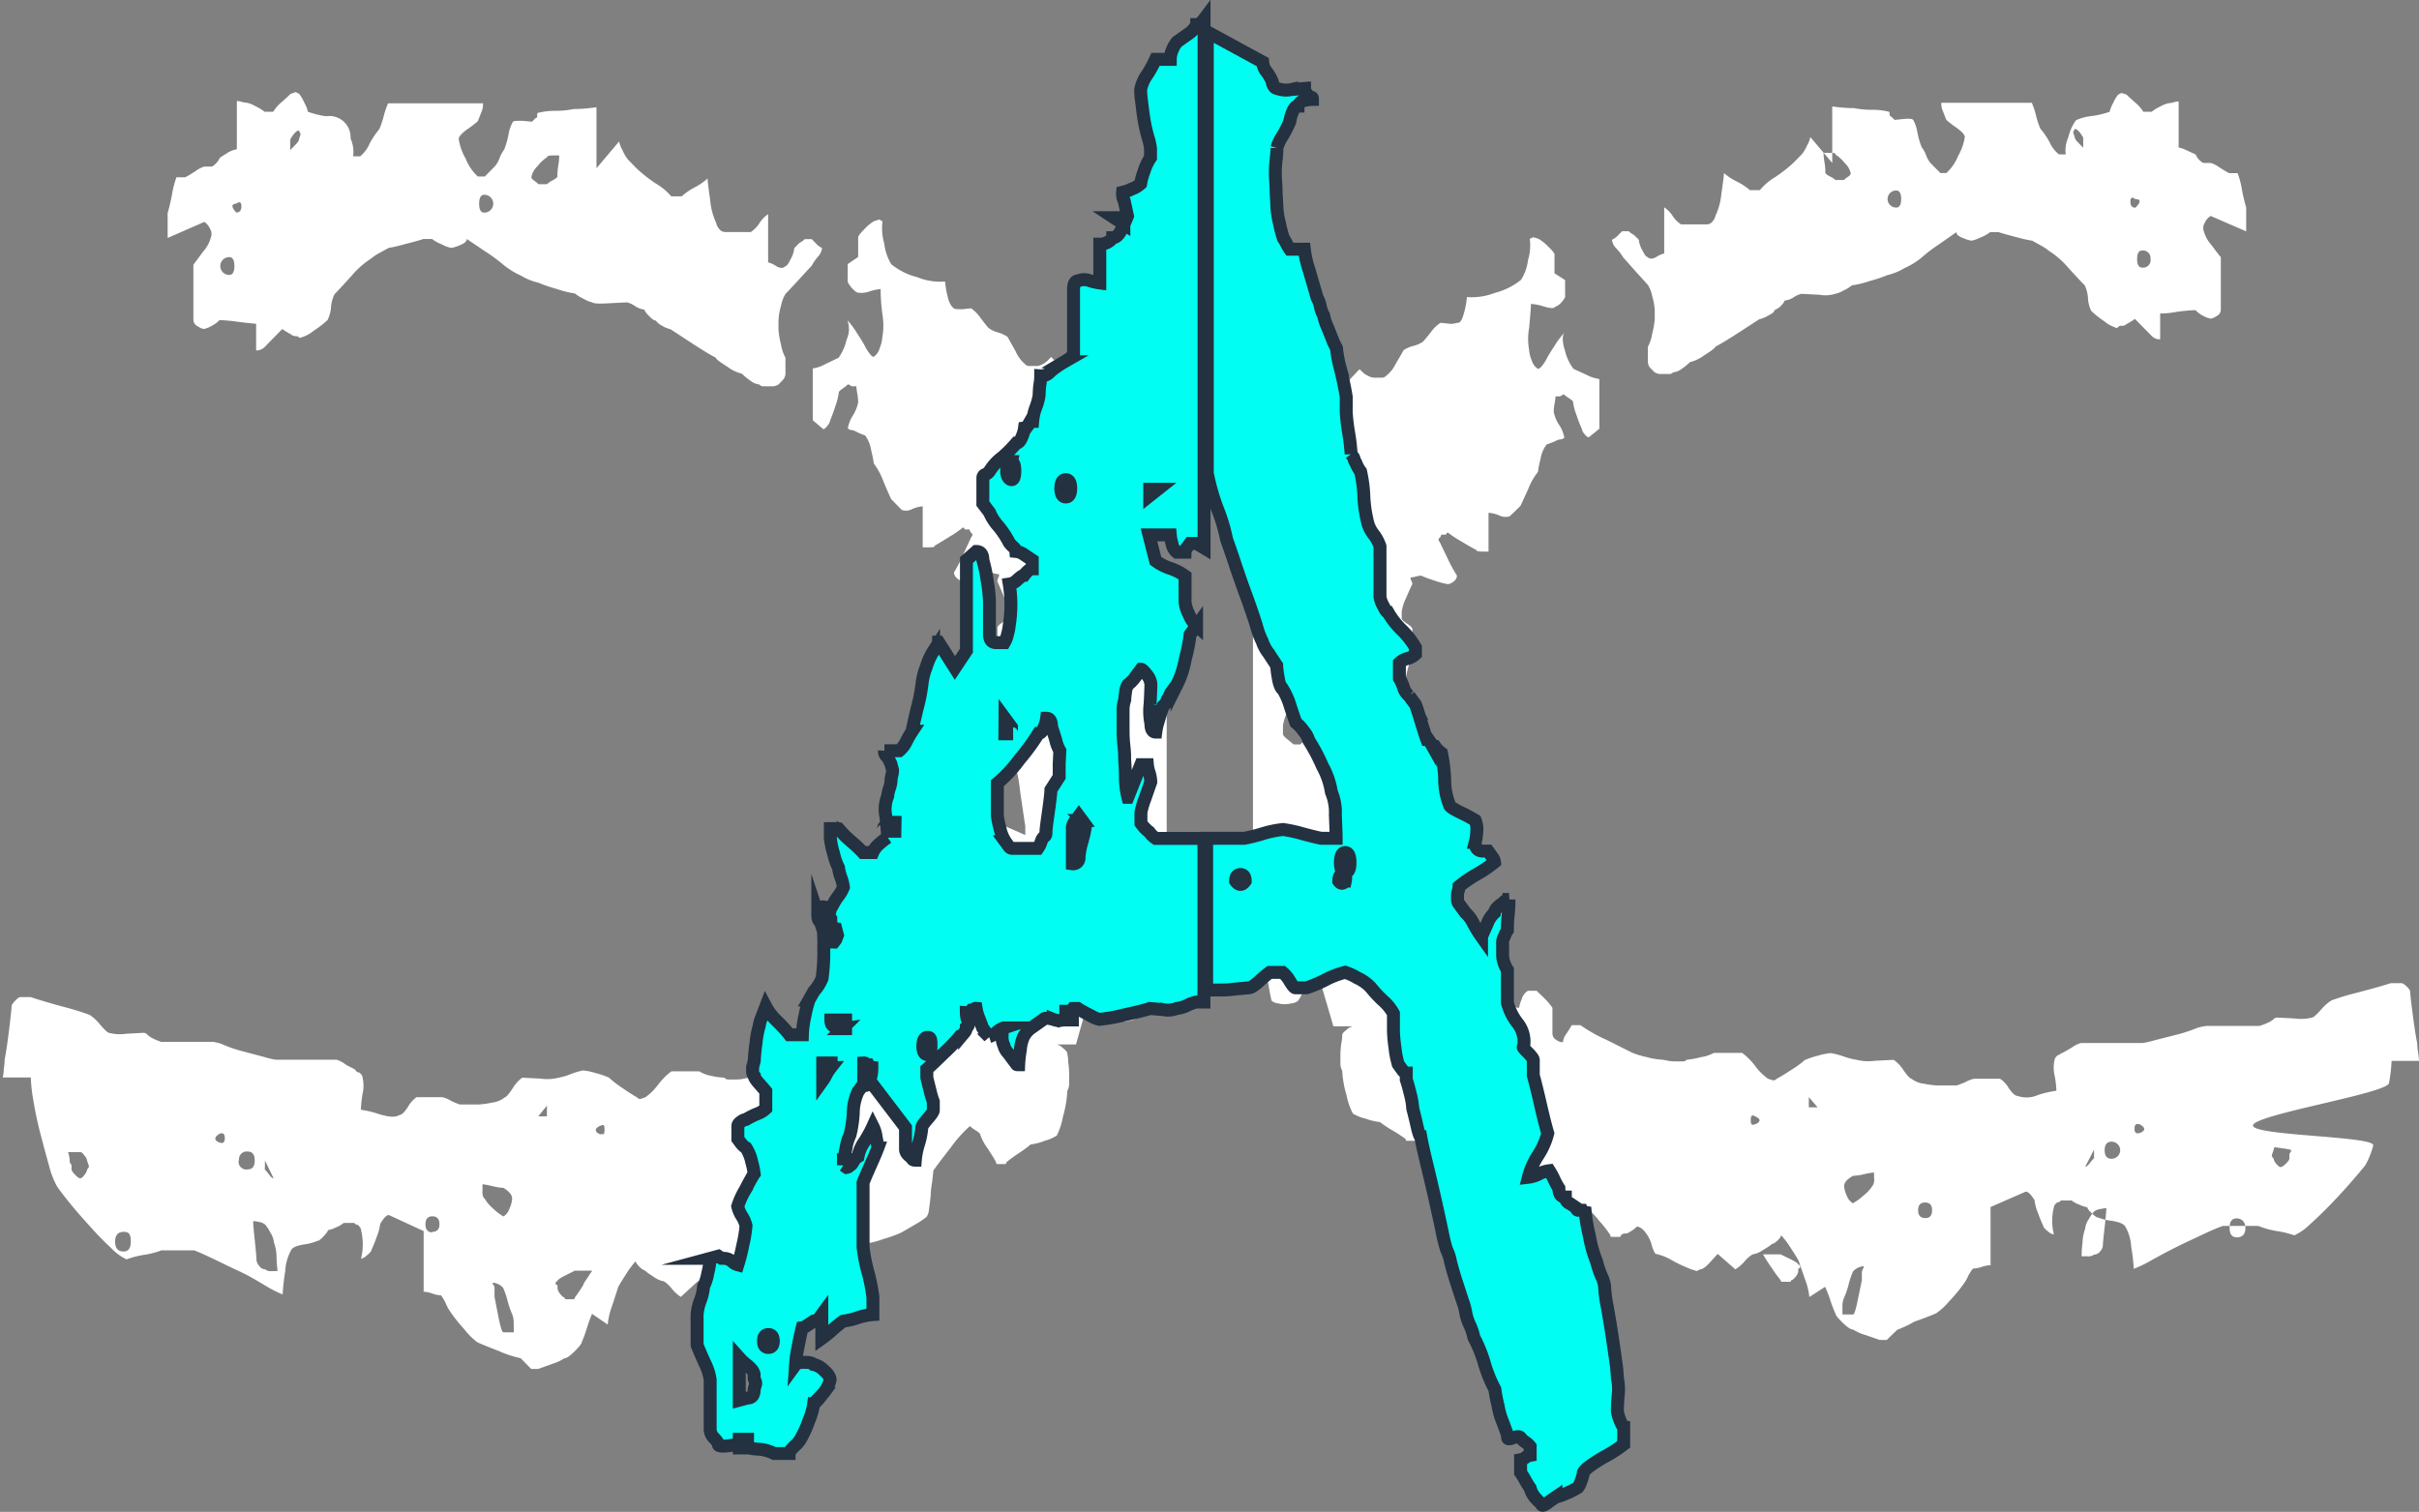 <svg id="Layer_1" data-name="Layer 1" xmlns="http://www.w3.org/2000/svg" viewBox="0 0 187 116.9"><rect x="0" y="0" width="187" height="116.9" fill="#808080" stroke="none"/><title>MyLogo2</title><path d="M342.93,258.19a5.08,5.08,0,0,1-.07-.73q-.14-.66-.34-2.18t-.2-1.79c0-.09-.09-.22-.27-.4s-.32-.26-.41-.26h-.82q-.82.27-2.58.73a19.87,19.87,0,0,0-2,.6,3.43,3.43,0,0,0-.82.73c-.36.4-.59.6-.68.6a3.54,3.54,0,0,1-1.36.07l-1.36-.07a.4.4,0,0,0-.27.13,1.55,1.55,0,0,1-.41.26,5.11,5.11,0,0,1-.68.26h-4.08a3.19,3.19,0,0,0-1,.26,11.68,11.68,0,0,1-1.5.46l-1.57.4a6.1,6.1,0,0,1-.88.2h-4.76a2.15,2.15,0,0,0-.68.33c-.36.22-.64.38-.82.46s-.16.13-.2.13-.11,0-.2.13a.38.38,0,0,0-.14.26,2.55,2.55,0,0,0,0,1.19,7.85,7.85,0,0,1,.14,1.19,8,8,0,0,0-1.43.33,2.11,2.11,0,0,1-1.57.07c-.18,0-.41-.2-.68-.6a2.23,2.23,0,0,0-.68-.73h-2a2.42,2.42,0,0,0-.68.26,5.21,5.21,0,0,1-.68.26h-1.5a7,7,0,0,1-1-.13,2,2,0,0,1-1-.4c-.09,0-.3-.22-.61-.66a2.69,2.69,0,0,0-.75-.79l-1.43.07a3.86,3.86,0,0,1-1.43-.07,5.6,5.6,0,0,1-1-.26,5.9,5.9,0,0,0-1-.26,4.85,4.85,0,0,0-1,.2,6.67,6.67,0,0,0-1,.33,7.9,7.9,0,0,1-1.09.79q-.82.53-1.09.66a.4.4,0,0,1-.27.13l-.41-.13a4.74,4.74,0,0,1-1-1,5,5,0,0,0-1-1h-2.18a2.82,2.82,0,0,1-1,.33,5.85,5.85,0,0,1-1.09.2.4.4,0,0,1-.27.13h-.68a3.13,3.13,0,0,1-.61-.07,3,3,0,0,0-.48-.07,5.84,5.84,0,0,1-1.09-.2,6.3,6.3,0,0,1-1.09-.33l-2-1a11.84,11.84,0,0,1-2-1.13h-.68a6.65,6.65,0,0,1-.41.66,1.26,1.26,0,0,0-.27.66.92.92,0,0,1-.54-.2.56.56,0,0,1-.27-.46v-2a4.52,4.52,0,0,0-.54-.66l-.68-.66h-.68a1.16,1.16,0,0,0-.48.66,2.83,2.83,0,0,0-.2.66.92.92,0,0,1-.54-.2.56.56,0,0,1-.27-.46,2.11,2.11,0,0,1-.34-.66,2.74,2.74,0,0,1-.2-.66,7.6,7.6,0,0,1-.82-1.06q-.55-.79-.68-.79a3.68,3.68,0,0,0-.75-.53,1.91,1.91,0,0,0-.61-.26.59.59,0,0,1-.48-.26.78.78,0,0,1-.2-.4q-.14-.26-.34-.73a2.19,2.19,0,0,0-.34-.6.41.41,0,0,0-.27-.13c-.09,0-.13,0-.13.07s0,.07-.14.07h-.14a1,1,0,0,0-.48.26.72.72,0,0,0-.34.53c0-.09-.09-.22-.27-.4s-.27-.31-.27-.4v-.66a1.59,1.59,0,0,1,.27-.73,1.77,1.77,0,0,0,.27-.6c0-.09-.18-.22-.54-.4a3,3,0,0,1-.68-.4l-.14-.13V245a.12.12,0,0,1,.14-.13,2,2,0,0,1,.27-.79,3,3,0,0,1,.41-.66v-.26a.38.38,0,0,1,.14-.26h-1.5a.58.58,0,0,0-.07-.26.56.56,0,0,1-.07-.26v-.26a.56.56,0,0,1,.34-.46,1.19,1.19,0,0,1,.48-.2.4.4,0,0,0,.27-.13c.09-.09.16-.13.2-.13s.11,0,.2-.13l.54-.26-.54-1.19L263,240.79v-.66q.13-.79.41-2.58a11.56,11.56,0,0,1,.41-2.05,4.19,4.19,0,0,1,.27-1.06,5.48,5.48,0,0,0,.27-.93v-2.78a11.75,11.75,0,0,1,.34-1.65,11.27,11.27,0,0,1,.48-1.65v-2q0-.13-.41-.4t-.41-.4v-.53a3.55,3.55,0,0,1,.34-1.06c.23-.53.38-.88.48-1.06a.59.59,0,0,0-.07-.26.55.55,0,0,1-.07-.26,1.85,1.85,0,0,0,.41-.07,1.94,1.94,0,0,1,.41-.07,9.91,9.91,0,0,0,1.09.4,5.64,5.64,0,0,0,1,.26.85.85,0,0,0,.41-.2.57.57,0,0,0,.27-.46,11.49,11.49,0,0,1-.75-1.39l-.61-1.26a.16.16,0,0,1,0-.26.37.37,0,0,0,.14-.26h.27c.09,0,.14,0,.14-.07s0-.07.14-.07a8.1,8.1,0,0,0,1,.66q.88.53,1.16.66c0,.09.18.13.54.13h.41v-3a2.67,2.67,0,0,1,.82.2,1.09,1.09,0,0,0,.82.07l.82-.79q.13-.26.61-1.32a5.07,5.07,0,0,1,.75-1.32,8.34,8.34,0,0,1,.2-1,2.45,2.45,0,0,1,.48-1.13,5.14,5.14,0,0,0,.68-.26,1.08,1.08,0,0,1,.41-.13.4.4,0,0,0,.27-.13,2.67,2.67,0,0,0-.41-1,2.67,2.67,0,0,1-.41-1,4,4,0,0,1,.07-.66,3.92,3.92,0,0,0,.07-.53h.27a.28.28,0,0,0,.2-.07.28.28,0,0,1,.2-.07,2.05,2.05,0,0,0,.34.26,2.39,2.39,0,0,1,.34.26,4.15,4.15,0,0,0,.27,1.06,9.18,9.18,0,0,0,.41,1.06.79.79,0,0,0,.2.4c.14.18.25.26.34.26l.82-.66v-3.84a3.19,3.19,0,0,1-1-.33l-1-.46A3.64,3.64,0,0,1,277,204q-.34-1.06-.07-1.46a6.44,6.44,0,0,0-.75,1q-.48.73-.61,1a3.33,3.33,0,0,1-.34.53c-.14.18-.25.26-.34.26a1.15,1.15,0,0,1-.48-.66,2.44,2.44,0,0,1-.2-.79,4.79,4.79,0,0,1,0-1.72c.09-1,.14-1.59.14-1.85a4.08,4.08,0,0,1,1,.2c.45.13.72.16.82.07s.22-.09.41-.26a2.06,2.06,0,0,0,.41-.53v-1.32l-.82-.53v-1.46c0-.09-.16-.29-.48-.6a3.45,3.45,0,0,0-.75-.6l-.41-.13-.27.13a3.9,3.9,0,0,1-.14,1.65,3.65,3.65,0,0,1-.54,1.52,5.28,5.28,0,0,1-2,1,5,5,0,0,1-2.18.33,6.38,6.38,0,0,1-.2,1.13c-.14.57-.3.86-.48.86s-.32.11-.68.07l-.68-.07a2.73,2.73,0,0,0-.75.73c-.32.4-.52.64-.61.73a2.33,2.33,0,0,1-.75.33,2.36,2.36,0,0,0-.75.33c-.09.18-.3.53-.61,1.06a2.6,2.6,0,0,1-.75.93.4.4,0,0,1-.27.13h-.68a1,1,0,0,1-.41-.13,1.49,1.49,0,0,1-.41-.26l-.27-.26q-.27.27-1.43,1.52a5.68,5.68,0,0,0-1.29,1.79,3,3,0,0,0-.41.66,2.27,2.27,0,0,0-.27.66l-.41.4a1.56,1.56,0,0,1-.41.26,4.26,4.26,0,0,1-.27,1.06,5.33,5.33,0,0,0-.27.93,9.33,9.33,0,0,1-.75,1.06,9.24,9.24,0,0,0-.75,1.06,2,2,0,0,1-.2.73c-.14.31-.25.46-.34.46a8.34,8.34,0,0,0-.41,1.32c-.18.71-.32,1.19-.41,1.46a5.3,5.3,0,0,1-.14.73,10.29,10.29,0,0,0-.2,1.26,11.08,11.08,0,0,1-.2,1.26l-.08.37V247a5.56,5.56,0,0,1,.28,1.09,12.48,12.48,0,0,0,.34,1.46q.13.53.41,2.32c.18,1.19.32,2,.41,2.32a.93.93,0,0,0,.48.2,2.76,2.76,0,0,0,.48.07,3.13,3.13,0,0,0,.61-.07.94.94,0,0,0,.48-.2,2.69,2.69,0,0,0,.48-1.26,3,3,0,0,0,.07-1.39h.82l1.36,4.63h1.5a1,1,0,0,0-.48.26c-.23.18-.34.31-.34.4s0,.31-.07.66a6.56,6.56,0,0,0-.07.79v.79a1.13,1.13,0,0,0,.14.53,8,8,0,0,0,.34,1.92,5.23,5.23,0,0,0,.48,1.39,3.35,3.35,0,0,0,1,.4,4.46,4.46,0,0,0,1.09.26,9.06,9.06,0,0,0,1,.66,10.12,10.12,0,0,1,1,.66c0,.09,0,.13.14.13h.54a.12.12,0,0,0,.14-.13,12.44,12.44,0,0,1,.68-1.06,3.69,3.69,0,0,0,.54-.93c0-.09.11-.2.34-.33a2.68,2.68,0,0,0,.48-.33,9.65,9.65,0,0,1,1.5,1.59q1.09,1.32,1.36,1.72c0,.09,0,.31.07.66s.09.73.14,1.13.09.75.14,1.06a1.09,1.09,0,0,0,.2.6,6.69,6.69,0,0,0,1,.6c.54.31.91.51,1.09.6a11.94,11.94,0,0,0,1.36.46,6.27,6.27,0,0,0,1.5.33h1.36a2,2,0,0,0,.68-.4,2,2,0,0,1,.68-.4,5,5,0,0,1,1,1,8.51,8.51,0,0,1,.88,1.13c0,.09,0,.13.14.13h.54a.12.12,0,0,0,.14-.13.4.4,0,0,1,.27-.13.56.56,0,0,0,.41-.13,2.1,2.1,0,0,0,.54-.4c.27,0,.54.22.82.66a2.4,2.4,0,0,1,.34.79c.14.44.25.66.34.66a4.27,4.27,0,0,1,1.29.53,11.8,11.8,0,0,0,1.43.66l.41.13.27-.13c.18,0,.43-.18.75-.53s.52-.57.61-.66l1.36,1.19a3.05,3.05,0,0,0,.75-.66c.32-.35.57-.53.75-.53a2.2,2.2,0,0,0,.68-.33,5,5,0,0,0,.68-.46c.09,0,.23-.09.41-.26s.27-.31.27-.4a6.73,6.73,0,0,1,.75,1q.48.73.61,1l.48,1.39a5.19,5.19,0,0,1,.34,1.39l1.22-.79a10.2,10.2,0,0,1,.41,1.06,9.43,9.43,0,0,0,.41,1.06q0,.13.54.66c.36.35.63.53.82.53a3.31,3.31,0,0,0,.88.4l1.16.4h.54l.82-.79A8.72,8.72,0,0,0,304,279c1-.35,1.52-.57,1.7-.66a5.18,5.18,0,0,0,1-.93,11.83,11.83,0,0,0,1-1.19,3.25,3.25,0,0,0,.41-.66,2.92,2.92,0,0,1,.41-.66,2.33,2.33,0,0,0,.68-.13,2.27,2.27,0,0,1,.68-.13v-4.5l2.72-1.19c.18,0,.41.22.68.66a3.49,3.49,0,0,0,.27,1,10.12,10.12,0,0,0,.41,1c0,.09.11.22.34.4a1,1,0,0,0,.48.26,4.19,4.19,0,0,1,0-2.12.38.38,0,0,1,.14-.26c.09-.09.16-.13.2-.13s.11,0,.2-.13h.82a2.17,2.17,0,0,0,.61.33,2.25,2.25,0,0,0,.61.2c0,.09.11.24.34.46s.38.33.48.33a4.5,4.5,0,0,0,1.09.26c.54.09.86.22,1,.4a3.45,3.45,0,0,1,.48,1.59,14.63,14.63,0,0,1,.2,1.72,9.47,9.47,0,0,0,1.36-.66q.95-.53,2-1.06c.72-.35,1.43-.68,2.11-1s1.16-.51,1.43-.6h2.72A6.89,6.89,0,0,0,332,272a7.13,7.13,0,0,1,1.36.33,4.21,4.21,0,0,0,1.22-.86q.82-.73,1.7-1.65t1.57-1.72q.68-.79,1-1.19a6.24,6.24,0,0,0,.61-1.52c.22-.75-9.52-.74-9.29-1.58s10.38-2.46,10.51-3.25a11.62,11.62,0,0,0,.2-1.72H343A5.77,5.77,0,0,0,342.93,258.19Zm-86-24.22-.41.4H256l-.48-.4c-.23-.18-.34-.31-.34-.4v-.66a3.54,3.54,0,0,1,.34-1.06q.34-.79.48-.79l1.22,2.51A1.54,1.54,0,0,1,256.95,234Zm34.68,29.78c-.18.09-.27,0-.27-.33s.09-.42.27-.33.41.2.41.33S291.9,263.67,291.63,263.76Zm3.47,11.12s-.07,0-.07.13v.13a.81.81,0,0,1-.2.4c-.14.18-.25.26-.34.26a.12.12,0,0,1-.14.13h-.54a.12.12,0,0,1-.14-.13,9.14,9.14,0,0,1-.68-.93,12.36,12.36,0,0,1-.68-1.06h1.36l.82.4c.36.18.54.31.54.4a.12.12,0,0,1,.14.13C295.17,274.83,295.14,274.87,295.1,274.87Zm.75-12.44v-.79l.68.79ZM300,274.94s-.07.15-.07.33v.53l-.34,1.65c-.14.66-.25,1-.34,1h-.82v-.6a1.6,1.6,0,0,1,.14-.73,6.26,6.26,0,0,0,.34-1,6,6,0,0,1,.34-1,1.19,1.19,0,0,1,.82-.4A.27.27,0,0,1,300,274.94Zm.88-6.95a.76.76,0,0,1-.14.53,2.94,2.94,0,0,1-.68.73,4.49,4.49,0,0,1-.82.6,1.11,1.11,0,0,1-.48-.6,2,2,0,0,1-.2-.73q0-.4.68-.79a4.75,4.75,0,0,0,.88-.13,5.71,5.71,0,0,1,.75-.13Zm3.94,3c-.36,0-.54-.2-.54-.6s.18-.6.54-.6.54.2.54.6S305.19,271,304.82,271Zm13.06-5.29v.66a4,4,0,0,0-.34.4c-.14.18-.25.26-.34.26Zm.82,6q-.14,1.19-.14,1.46a.79.79,0,0,1-.2.4.6.6,0,0,1-.48.26.69.69,0,0,1-.48.13h-.48c0-.18,0-.53.07-1.06a3.28,3.28,0,0,1,.2-1.06,1.59,1.59,0,0,1,.27-.73,3.24,3.24,0,0,1,.41-.6,1,1,0,0,1,.48-.2,3,3,0,0,1,.48-.07C318.83,270.42,318.79,270.9,318.7,271.7Zm.54-5.29c-.36,0-.54-.22-.54-.66s.18-.66.54-.66a.66.66,0,1,1,0,1.32Zm2.18-2c-.27.09-.41,0-.41-.33s.14-.42.41-.33C321.87,264,321.87,264.24,321.42,264.42Zm7.48,8.07c-.36,0-.54-.24-.54-.73s.18-.73.54-.73.68.24.68.73S329.35,272.49,328.9,272.49Zm4.22-6.75a.27.27,0,0,1-.07.2.26.26,0,0,0-.07.2v.26c0,.09-.09.22-.27.4s-.32.26-.41.26-.2-.09-.34-.26a.78.78,0,0,1-.2-.4.37.37,0,0,1-.14-.26l.14-.4a.8.8,0,0,1,.2-.4c.14-.18.25-.26.34-.26l-6.64-.45C325.57,264.89,333.11,265.57,333.11,265.74Z" transform="translate(-156 -176.81)" style="fill:#fff"/><path d="M281.48,196.71l1,1.13.91,1a2.62,2.62,0,0,1,.33.86,4.71,4.71,0,0,1,.2,1.13v.66a6.69,6.69,0,0,1-.2,1.13,3,3,0,0,1-.33,1v1.19a.76.76,0,0,0,.26.53l.26.26a1,1,0,0,0,.39.13h.78a.37.37,0,0,0,.26-.13,1.24,1.24,0,0,0,.65-.26,4.26,4.26,0,0,0,.65-.53,3.08,3.08,0,0,0,1.11-.53c.56-.35.85-.57.85-.66q.52-.26,1.76-1.06l1.63-1.06a2.24,2.24,0,0,0,.65-.26c.35-.18.52-.31.52-.4s.24-.11.46-.33.33-.37.33-.46a1.58,1.58,0,0,0,.72-.26,1.77,1.77,0,0,1,.59-.26l1.37.07a2.62,2.62,0,0,0,1.24-.07,2.25,2.25,0,0,0,.65-.26,3,3,0,0,0,.65-.4,7.23,7.23,0,0,0,1.37-.33,11.09,11.09,0,0,0,1.37-.46,4.53,4.53,0,0,0,1.3-.53,5.94,5.94,0,0,0,1.3-.79,11.76,11.76,0,0,1,1.3-1l1.43-1c0,.18.17.33.52.46a2.73,2.73,0,0,0,.65.2,2.82,2.82,0,0,0,.72-.26,2.93,2.93,0,0,0,.72-.4h.65c.26.09.74.22,1.43.4a10.19,10.19,0,0,0,1.17.26l.72.4a3.46,3.46,0,0,1,.59.4,6.63,6.63,0,0,1,1.5,1.32c.65.71,1.06,1.15,1.24,1.32a2.6,2.6,0,0,1,.26,1,2.49,2.49,0,0,0,.26,1,7.6,7.6,0,0,0,1,.79,2.65,2.65,0,0,0,1,.53A.37.37,0,0,1,320,202a.52.52,0,0,0,.39-.13,5.9,5.9,0,0,0,.65-.4l1.3,1.32a.87.87,0,0,0,.65.26v-2c.17,0,.61,0,1.3-.13a13.94,13.94,0,0,1,1.43-.13,1.94,1.94,0,0,0,.52.4,2.19,2.19,0,0,0,.65.26,1.14,1.14,0,0,0,.46-.2.56.56,0,0,0,.33-.46v-4.1c-.09-.09-.33-.4-.72-.93a2.62,2.62,0,0,1-.59-1.06.74.74,0,0,1,.07-.66,1.11,1.11,0,0,1,.46-.53l2.74,1.19v-1.85a13.26,13.26,0,0,1-.33-1.39,6.57,6.57,0,0,0-.33-1.26h-.65q-.26-.13-.78-.46a2.08,2.08,0,0,0-.65-.33h-.52c-.09,0-.22-.09-.39-.26a1.43,1.43,0,0,1-.26-.4l-.72-.33a2.12,2.12,0,0,0-.59-.2v-3.57a1.79,1.79,0,0,0-.39.07,1.7,1.7,0,0,1-.39.07,2.29,2.29,0,0,0-.65.26,3,3,0,0,0-.65.4h-.65a3,3,0,0,0-.65-.73q-.52-.46-.65-.6L320,184l-.26.13a3,3,0,0,0-.39.66,2.32,2.32,0,0,0-.26.66,6.75,6.75,0,0,1-1.37.33,3.8,3.8,0,0,0-1.24.33,3.74,3.74,0,0,0-.59,1.32,2.44,2.44,0,0,0-.2,1.32h-.52a2.53,2.53,0,0,1-.72-.93,6,6,0,0,0-.72-1.06,6.16,6.16,0,0,1-.33-1,6.59,6.59,0,0,0-.33-1h-7a1.48,1.48,0,0,0,.13.66l.26.66a7.75,7.75,0,0,0,.78.6q.65.47.65.73a4.23,4.23,0,0,1-.52,1.46,3.6,3.6,0,0,1-.91,1.32H306l-.78-.79a2.1,2.1,0,0,1-.33-.6,2.22,2.22,0,0,0-.33-.6,6.1,6.1,0,0,1-.33-1.12,3,3,0,0,0-.33-1c-.09-.09-.32-.11-.72-.07l-.72.07-.26-.26c-.09,0-.13-.09-.13-.26a.12.12,0,0,0-.13-.13,5.14,5.14,0,0,0-1.24-.13,6.81,6.81,0,0,1-1.37-.13,11.75,11.75,0,0,1-1.69-.13v4.37l-1.69-2a2.34,2.34,0,0,1-.26.66,3.13,3.13,0,0,1-.39.66l-.65.66a11.12,11.12,0,0,1-1.43,1.12,4.49,4.49,0,0,0-1.17,1h-.78a4.71,4.71,0,0,0-1-.66,4.51,4.51,0,0,1-1-.66q0,.27-.2,1.59a5,5,0,0,1-.46,1.72.81.81,0,0,1-.2.4.56.56,0,0,1-.46.26h-2a2.22,2.22,0,0,1-.65-.66,2.29,2.29,0,0,0-.65-.66v3.57a1.77,1.77,0,0,0-.59.26q-.46.27-.72,0c-.09,0-.22-.18-.39-.53a2,2,0,0,1-.26-.79l-.26-.26a1.13,1.13,0,0,0-.26-.2,1,1,0,0,1-.26-.2h-.52l-.39.4a1.48,1.48,0,0,1-.39.26,1.15,1.15,0,0,0,.33.66A3.87,3.87,0,0,1,281.48,196.71Zm40.77.13a.58.58,0,0,1-.65.66c-.26,0-.39-.22-.39-.66s.13-.66.39-.66A.58.58,0,0,1,322.24,196.84Zm-1.17-4.63q.65,0,0,.66c-.26,0-.39-.15-.39-.46S320.81,192,321.07,192.21Zm-4.69-5.43c.17,0,.39.22.65.66v.79l-.39-.4c-.18-.18-.26-.31-.26-.4l-.13-.4Zm-13.81,4.76c.26,0,.39.22.39.66s-.13.66-.39.66a.66.66,0,0,1,0-1.32Zm-5.08-2.91c.26,0,.39,0,.39.13a2.94,2.94,0,0,1,.72.66,1.54,1.54,0,0,1,.46.79c0,.09-.07.18-.2.26a2.18,2.18,0,0,0-.33.26h-.65a1.59,1.59,0,0,0-.39-.26,1.41,1.41,0,0,1-.39-.26c0-.18,0-.46-.07-.86s-.07-.64-.07-.73Z" transform="translate(-156 -176.81)" style="fill:#fff"/><circle cx="92.99" cy="121.85" style="fill:#233140;stroke:#00adb4;stroke-miterlimit:10"/><circle cx="92.99" cy="121.85" style="fill:#233140;stroke:#00adb4;stroke-miterlimit:10"/><path d="M281.22,286.6a2.6,2.6,0,0,1-.19-.68c0-.11,0-.51.06-1.19a4.08,4.08,0,0,0-.06-1.36,12,12,0,0,0-.12-1.28q-.13-.93-.31-2.13c-.12-.79-.25-1.53-.37-2.21a9.37,9.37,0,0,1-.19-1.53,2.87,2.87,0,0,0-.25-.76,7.16,7.16,0,0,1-.37-1.11,9.73,9.73,0,0,1-.56-2,12.53,12.53,0,0,1-.31-1.79.33.33,0,0,1-.25-.17H278c-.08,0-.12-.06-.12-.17l-.5-.34a.54.54,0,0,1-.37-.51c-.33,0-.5-.23-.5-.68a5,5,0,0,1-.37-.68,5.74,5.74,0,0,0-.37-.68,2.31,2.31,0,0,0-.81.26,2.31,2.31,0,0,1-.81.25,5.7,5.7,0,0,1,.75-1.7,5.62,5.62,0,0,0,.75-1.7q-.25-.85-.62-2.47c-.25-1.08-.42-1.73-.5-2v-1.19c0-.11-.15-.31-.44-.6s-.4-.43-.31-.43a2.29,2.29,0,0,0-.5-1.87,4.38,4.38,0,0,1-.75-1.53v-2.55a2,2,0,0,1-.25-.51,1.94,1.94,0,0,1-.12-.68v-.85a.86.86,0,0,1,.12-.51,2.08,2.08,0,0,1,.25-.51c0-.23,0-.62.06-1.19s.06-1,.06-1.19a.67.67,0,0,0-.5.34c-.08,0-.21.09-.37.26a.7.7,0,0,0-.25.43,2.17,2.17,0,0,0-.56.85q-.31.68-.44,1a9.44,9.44,0,0,1-.62-1,2.68,2.68,0,0,0-.62-.85l-.5-.68a.56.56,0,0,1-.12-.34v-.34a1,1,0,0,1,.06-.34,1,1,0,0,0,.06-.34,9.68,9.68,0,0,1,1.37-.94,9.55,9.55,0,0,0,1.37-.93.79.79,0,0,0-.19-.43l-.31-.43h-.37c-.42,0-.62-.23-.62-.68a3.76,3.76,0,0,0,.12-.85,1.77,1.77,0,0,0-.12-.85,12.28,12.28,0,0,0-1.12-.6q-.87-.42-.87-.6a5.26,5.26,0,0,1-.37-2,11.79,11.79,0,0,0-.25-2,2,2,0,0,1-.5-.51c-.08,0-.21-.11-.37-.34a.34.34,0,0,0-.25-.17q-.13-.34-.44-1.36c-.21-.68-.35-1.13-.44-1.36l-.25-.34-.25-.34a1.36,1.36,0,0,1-.44-.68,3.2,3.2,0,0,0-.31-.68v-1.19a1.37,1.37,0,0,1,.62-.34,1.34,1.34,0,0,0,.62-.34v-.51a6.2,6.2,0,0,0-1.06-1.36,6.07,6.07,0,0,1-1.06-1.36c-.08,0-.21-.17-.37-.51a2,2,0,0,1-.25-.68v-3.91a3.13,3.13,0,0,0-.5-.94,2.5,2.5,0,0,1-.5-1.11,10,10,0,0,1-.25-1.87,10.42,10.42,0,0,0-.25-1.87,2.65,2.65,0,0,1-.37-.68.5.5,0,0,1-.12-.25.54.54,0,0,0-.12-.25l-.12-.17a15.56,15.56,0,0,0-.19-1.62,15.36,15.36,0,0,1-.19-1.61v-1.19q-.13-.85-.44-2.13a9.51,9.51,0,0,1-.31-1.62l-.25-.51q-.13-.34-.44-1.11a4,4,0,0,1-.31-.94,2.07,2.07,0,0,1-.25-.68,2.22,2.22,0,0,0-.25-.68l-.62-2.13a8.15,8.15,0,0,1-.37-1.62h-1.12a2.59,2.59,0,0,1-.25-.42,3,3,0,0,0-.25-.43,10.21,10.21,0,0,1-.31-1.19,6.55,6.55,0,0,1-.19-1.19q0-.17-.06-1.11c0-.62-.06-1.11-.06-1.45s0-.6.06-1.11.06-.82.06-.93a3.25,3.25,0,0,1,.44-.94,8.73,8.73,0,0,0,.56-1.11,2.6,2.6,0,0,1,.19-.68c.12-.34.27-.51.44-.51a.65.65,0,0,1,.5-.43,3,3,0,0,1,.62-.08c0-.11,0-.17-.12-.17s-.21-.11-.37-.34a.56.56,0,0,1-.12-.34l-1,.08a2,2,0,0,1-1.12-.08.33.33,0,0,1-.25-.17.56.56,0,0,1-.12-.34,3.34,3.34,0,0,0-.44-.77,1.33,1.33,0,0,1-.31-.76l-4.28-2.33v34l0,.13a17.27,17.27,0,0,0,.81,2.81,13,13,0,0,1,.68,2.3q.25.68.69,2t.87,2.47q.43,1.19.75,2.21a5.92,5.92,0,0,0,.44,1.19,3.05,3.05,0,0,0,.5.93c.33.51.54.82.62.94a8.75,8.75,0,0,0,.12.94c.08.51.21.82.37.93a5.24,5.24,0,0,1,.56,1.28q.31.94.44,1.28a3,3,0,0,1,.62.68,1.7,1.7,0,0,1,.37.68,13.91,13.91,0,0,1,1.06,2,6,6,0,0,1,.69,2,4.12,4.12,0,0,1,.31,1.79q.06,1.45.06,1.79h-1.12c-.08,0-.56-.11-1.43-.34a10.64,10.64,0,0,0-1.56-.34,8.26,8.26,0,0,0-1.62.34,13.3,13.3,0,0,1-1.37.34h-2.91v11.73h1c.25,0,.66,0,1.25-.08l1-.09q.25,0,.81-.51a8.83,8.83,0,0,1,.81-.68h1a2.3,2.3,0,0,1,.56.68c.21.34.35.51.44.51H257a10.07,10.07,0,0,0,1.43-.6,6.88,6.88,0,0,1,1.56-.6,4.51,4.51,0,0,1,.93.43,3.25,3.25,0,0,1,1.06.76,9.39,9.39,0,0,0,.93,1,3.61,3.61,0,0,1,.81,1v1.36a11.51,11.51,0,0,0,.12,1.28,6.86,6.86,0,0,0,.25,1.28l.31.43c.12.17.23.25.31.25v.51c.08.23.19.6.31,1.11a5.36,5.36,0,0,1,.19,1.11l.25,1q.25,1.19.37,1.19.12.68.44,2t.62,2.64q.31,1.36.56,2.55a13.8,13.8,0,0,0,.37,1.53,3.55,3.55,0,0,1,.31.94q.19.76.44,1.53l.5,1.53a4.88,4.88,0,0,1,.25.94,4,4,0,0,0,.31.93,4.12,4.12,0,0,1,.31.94,10.43,10.43,0,0,1,.81,2,10.15,10.15,0,0,0,.81,2,10.74,10.74,0,0,0,.25,1.28,5.39,5.39,0,0,0,.37,1.28l.25.68a1.69,1.69,0,0,1,.12.51c0,.11.14.11.44,0s.48-.11.56,0a1.52,1.52,0,0,0,.37.34,1.5,1.5,0,0,1,.37.34v.68a.78.78,0,0,0-.37.17.82.82,0,0,1-.37.17v1c.08.11.21.31.37.6s.29.48.37.6a1.82,1.82,0,0,0,.5.85,1.54,1.54,0,0,0,.37.34c0,.23.21.17.62-.17l.5-.34a3.48,3.48,0,0,0,.75-.26,5.37,5.37,0,0,0,.87-.43c.08,0,.19-.17.31-.51a2.6,2.6,0,0,0,.19-.68q.12-.34,1.56-1.19a10.28,10.28,0,0,0,1.56-1v-1.36Q281.41,287.11,281.22,286.6Zm-29.7-41.66c0-.34.12-.51.37-.51s.37.17.37.51Q251.9,245.45,251.52,244.94Zm8.47,0q-.25.34-.5,0c0-.34.1-.51.31-.51S260.07,244.6,260,244.94Zm0-.68q-.37,0-.37-.76t.37-.77q.37,0,.37.77T260,244.26Z" transform="translate(-156 -176.81)" style="fill:#00fff2;stroke:#233140;stroke-miterlimit:10"/><path d="M172.23,194.49a.77.77,0,0,1,.07.69,2.73,2.73,0,0,1-.61,1.1c-.4.55-.65.88-.74,1v4.28a.58.58,0,0,0,.34.48,1.17,1.17,0,0,0,.47.21,2.25,2.25,0,0,0,.67-.28,2,2,0,0,0,.54-.41,14.28,14.28,0,0,1,1.48.14c.72.09,1.17.14,1.35.14v2.07a.9.9,0,0,0,.67-.28l1.35-1.38a6.2,6.2,0,0,0,.67.41.54.54,0,0,0,.4.14.39.39,0,0,1,.27.14,2.73,2.73,0,0,0,1.08-.55,7.75,7.75,0,0,0,1.08-.83,2.6,2.6,0,0,0,.27-1,2.71,2.71,0,0,1,.27-1q.27-.27,1.28-1.38a6.86,6.86,0,0,1,1.55-1.38,3.57,3.57,0,0,1,.61-.41l.74-.41a10.46,10.46,0,0,0,1.21-.28c.72-.18,1.21-.32,1.48-.41h.67a3,3,0,0,0,.74.41,2.9,2.9,0,0,0,.74.28,2.81,2.81,0,0,0,.67-.21c.36-.14.54-.3.54-.48l1.48,1a12.27,12.27,0,0,1,1.35,1,6.14,6.14,0,0,0,1.35.83,4.64,4.64,0,0,0,1.35.55,11.39,11.39,0,0,0,1.41.48,7.39,7.39,0,0,0,1.41.35,3.11,3.11,0,0,0,.67.41,2.31,2.31,0,0,0,.67.28c.09.09.52.12,1.28.07l1.41-.07a1.81,1.81,0,0,1,.61.28,1.63,1.63,0,0,0,.74.28c0,.09.11.25.34.48s.38.35.47.35.18.23.54.41a2.29,2.29,0,0,0,.67.28l1.68,1.1q1.28.83,1.82,1.1,0,.14.88.69a3.16,3.16,0,0,0,1.14.55,4.41,4.41,0,0,0,.67.55,1.28,1.28,0,0,0,.67.28.39.39,0,0,0,.27.14h.81a1,1,0,0,0,.4-.14l.27-.28a.79.79,0,0,0,.27-.55v-1.24a3.09,3.09,0,0,1-.34-1,7,7,0,0,1-.2-1.17v-.69a5,5,0,0,1,.2-1.17,2.73,2.73,0,0,1,.34-.9l.94-1q.81-.9,1.08-1.17a4,4,0,0,1,.47-.69,1.2,1.2,0,0,0,.34-.69,1.54,1.54,0,0,1-.4-.28l-.4-.41h-.54a1,1,0,0,1-.27.21,1.16,1.16,0,0,0-.27.21l-.27.28a2.12,2.12,0,0,1-.27.83c-.18.37-.31.55-.4.55-.18.19-.42.19-.74,0a1.81,1.81,0,0,0-.61-.28v-3.73a2.37,2.37,0,0,0-.67.69,2.29,2.29,0,0,1-.67.69h-2a.58.58,0,0,1-.47-.28.84.84,0,0,1-.2-.41,5.24,5.24,0,0,1-.47-1.79q-.2-1.38-.2-1.66a4.65,4.65,0,0,1-1,.69,4.87,4.87,0,0,0-1,.69h-.81a4.64,4.64,0,0,0-1.21-1,11.56,11.56,0,0,1-1.48-1.17l-.67-.69a3.24,3.24,0,0,1-.4-.69,2.44,2.44,0,0,1-.27-.69l-1.75,2.07V185.1a12,12,0,0,1-1.75.14,7,7,0,0,1-1.41.14,5.27,5.27,0,0,0-1.28.14.12.12,0,0,0-.14.14c0,.19,0,.28-.13.28l-.27.28-.74-.07c-.4,0-.65,0-.74.07a3.17,3.17,0,0,0-.34,1,6.42,6.42,0,0,1-.34,1.17,2.3,2.3,0,0,0-.34.62,2.19,2.19,0,0,1-.34.62l-.81.83h-.54a3.77,3.77,0,0,1-.94-1.38,4.44,4.44,0,0,1-.54-1.52q0-.27.67-.76a7.8,7.8,0,0,0,.81-.62l.27-.69a1.56,1.56,0,0,0,.13-.69H186a6.84,6.84,0,0,0-.34,1,6.48,6.48,0,0,1-.34,1,6.22,6.22,0,0,0-.74,1.1,2.63,2.63,0,0,1-.74,1h-.54a2.56,2.56,0,0,0-.2-1.38,1.64,1.64,0,0,0-1.89-1.72,6.93,6.93,0,0,1-1.41-.35,2.43,2.43,0,0,0-.27-.69,3.21,3.21,0,0,0-.4-.69l-.27-.14-.4.14c-.09.09-.31.3-.67.62a3.1,3.1,0,0,0-.67.76h-.67a3.16,3.16,0,0,0-.67-.41,2.34,2.34,0,0,0-.67-.28,1.73,1.73,0,0,1-.4-.07,1.84,1.84,0,0,0-.4-.07v3.73a2.17,2.17,0,0,0-.61.21L173,189a1.5,1.5,0,0,1-.27.41c-.18.19-.31.28-.4.28h-.54a2.13,2.13,0,0,0-.67.35q-.54.35-.81.48h-.67a7,7,0,0,0-.34,1.31,14.07,14.07,0,0,1-.34,1.45v1.93l2.83-1.24A1.15,1.15,0,0,1,172.23,194.49Zm25.32-4.83a3.07,3.07,0,0,1,.74-.69c0-.09.13-.14.4-.14h.54c0,.09,0,.35-.07.76s-.07.71-.07.9a1.47,1.47,0,0,1-.4.28,1.63,1.63,0,0,0-.4.28h-.67a2.28,2.28,0,0,0-.34-.28c-.13-.09-.2-.18-.2-.28A1.61,1.61,0,0,1,197.55,189.66Zm-4.11,2.21a.69.69,0,0,1,0,1.38c-.27,0-.4-.23-.4-.69S193.18,191.87,193.44,191.87Zm-15-3.87v-.41q.4-.69.67-.69l.13.28-.13.41c0,.09-.09.23-.27.41l-.4.41Zm-4.18,4.55q.4-.27.4.21c0,.32-.13.48-.4.48Q173.65,192.56,174.32,192.56Zm-.54,4.14q.4,0,.4.69c0,.46-.14.69-.4.69a.69.69,0,0,1,0-1.38Z" transform="translate(-156 -176.81)" style="fill:#fff"/><path d="M246.11,225.41a9.5,9.5,0,0,1-.4-1.45,9.8,9.8,0,0,1-.27-1.45,5.43,5.43,0,0,0-.13-.76,12.12,12.12,0,0,1-.2-1.31,11.23,11.23,0,0,0-.2-1.31,5.8,5.8,0,0,1-.13-.76c-.09-.28-.22-.78-.4-1.52a9,9,0,0,0-.4-1.38c-.09,0-.2-.16-.34-.48a2.13,2.13,0,0,1-.2-.76,9.65,9.65,0,0,0-.74-1.1,9.75,9.75,0,0,1-.74-1.1,5.79,5.79,0,0,0-.27-1,4.64,4.64,0,0,1-.27-1.1,1.54,1.54,0,0,1-.4-.28l-.4-.41a2.44,2.44,0,0,0-.27-.69,3.2,3.2,0,0,0-.4-.69,5.94,5.94,0,0,0-1.28-1.86q-1.14-1.31-1.41-1.59l-.27.28a1.47,1.47,0,0,1-.4.28,1,1,0,0,1-.4.14h-.67a.39.39,0,0,1-.27-.14,2.68,2.68,0,0,1-.74-1c-.31-.55-.52-.92-.61-1.1a2.28,2.28,0,0,0-.74-.35,2.26,2.26,0,0,1-.74-.35c-.09-.09-.29-.35-.61-.76a2.78,2.78,0,0,0-.74-.76l-.67.07c-.36,0-.58,0-.67-.07s-.34-.3-.47-.9a7,7,0,0,1-.2-1.17,4.74,4.74,0,0,1-2.16-.34,5.13,5.13,0,0,1-2-1,3.92,3.92,0,0,1-.54-1.59,4.27,4.27,0,0,1-.14-1.73l-.27-.14-.4.14a3.45,3.45,0,0,0-.74.62q-.47.48-.47.62v1.52l-.81.55v1.38a2.17,2.17,0,0,0,.4.55c.18.19.32.28.4.28s.36.07.81-.07a3.86,3.86,0,0,1,.94-.21c0,.28,0,.92.13,1.93a5.26,5.26,0,0,1,0,1.79,2.68,2.68,0,0,1-.2.83,1.19,1.19,0,0,1-.47.69c-.09,0-.2-.09-.34-.28a3.59,3.59,0,0,1-.34-.55q-.13-.27-.61-1a6.65,6.65,0,0,0-.74-1,2,2,0,0,1-.07,1.52,3.88,3.88,0,0,1-.61,1.38l-1,.48a3,3,0,0,1-1,.35v4l.81.69c.09,0,.2-.09.34-.28a.84.84,0,0,0,.2-.41,9.85,9.85,0,0,0,.4-1.1,4.53,4.53,0,0,0,.27-1.1,2.35,2.35,0,0,1,.34-.28,2,2,0,0,0,.34-.28.27.27,0,0,1,.2.07.27.27,0,0,0,.2.07h.27a4.49,4.49,0,0,0,.07.55,4.26,4.26,0,0,1,.07.69,2.86,2.86,0,0,1-.4,1,2.89,2.89,0,0,0-.4,1,.39.39,0,0,0,.27.14,1,1,0,0,1,.4.14,5,5,0,0,0,.67.28,2.62,2.62,0,0,1,.47,1.17,9.09,9.09,0,0,1,.2,1,5.33,5.33,0,0,1,.74,1.38q.47,1.11.61,1.38l.81.83a1,1,0,0,0,.81-.07,2.55,2.55,0,0,1,.81-.21v3.17h.4c.36,0,.54,0,.54-.14q.27-.14,1.15-.69a8,8,0,0,0,1-.69c.09,0,.13,0,.13.07s0,.07.14.07h.27a.4.4,0,0,0,.14.28.17.17,0,0,1,0,.28l-.61,1.31a12.14,12.14,0,0,1-.74,1.45.6.6,0,0,0,.27.48.82.82,0,0,0,.4.21,5.34,5.34,0,0,0,.94-.28,9.51,9.51,0,0,0,1.08-.41,1.83,1.83,0,0,1,.4.07,1.74,1.74,0,0,0,.4.07.6.6,0,0,1-.07.28.64.64,0,0,0-.07.28c.09.19.25.55.47,1.1a3.85,3.85,0,0,1,.34,1.1v.55q0,.14-.4.41t-.4.41v2.07a12.22,12.22,0,0,1,.47,1.72,12.83,12.83,0,0,1,.34,1.73v2.9a6,6,0,0,0,.27,1,4.56,4.56,0,0,1,.27,1.1,12.61,12.61,0,0,1,.4,2.14q.27,1.86.4,2.69v.69l-2.83-1.24-.54,1.24.54.28c.09.09.16.14.2.14s.11,0,.2.14a.39.39,0,0,0,.27.14,1.14,1.14,0,0,1,.47.21.58.58,0,0,1,.34.48v.28a.61.61,0,0,1-.07.28.63.63,0,0,0-.07.28h-1.48a.4.4,0,0,1,.14.28v.28a3.2,3.2,0,0,1,.4.69,2.13,2.13,0,0,1,.27.83.12.12,0,0,1,.13.14v.28l-.13.14a3,3,0,0,1-.67.41c-.36.19-.54.32-.54.41a1.89,1.89,0,0,0,.27.62,1.72,1.72,0,0,1,.27.76v.69c0,.09-.09.23-.27.41s-.27.32-.27.41a.75.75,0,0,0-.34-.55,1,1,0,0,0-.47-.28h-.14c-.09,0-.13,0-.13-.07s0-.07-.13-.07a.39.39,0,0,0-.27.14,2.33,2.33,0,0,0-.34.62c-.13.32-.25.58-.34.76a.84.84,0,0,1-.2.41.57.57,0,0,1-.47.28,1.84,1.84,0,0,0-.61.28,3.64,3.64,0,0,0-.74.55c-.09,0-.31.28-.67.83a8,8,0,0,1-.81,1.1,3,3,0,0,1-.2.69,2.25,2.25,0,0,1-.34.69.59.59,0,0,1-.27.48.88.88,0,0,1-.54.21,3,3,0,0,0-.2-.69,1.21,1.21,0,0,0-.47-.69h-.67l-.67.69a4.75,4.75,0,0,0-.54.69v2.07a.59.59,0,0,1-.27.48.88.88,0,0,1-.54.21,1.35,1.35,0,0,0-.27-.69,6.88,6.88,0,0,1-.4-.69h-.67a11.53,11.53,0,0,1-2,1.17l-2,1a6,6,0,0,1-1.08.35,5.53,5.53,0,0,1-1.08.21,2.84,2.84,0,0,0-.47.07,3,3,0,0,1-.61.07h-.67a.39.39,0,0,1-.27-.14A5.56,5.56,0,0,1,211,260a2.71,2.71,0,0,1-.94-.35h-2.16a5.06,5.06,0,0,0-1,1,4.82,4.82,0,0,1-1,1l-.4.14a.39.39,0,0,1-.27-.14,12.73,12.73,0,0,1-1.08-.69,8,8,0,0,1-1.08-.83,6.34,6.34,0,0,0-1-.34,4.59,4.59,0,0,0-1-.21,5.63,5.63,0,0,0-.94.28,5.34,5.34,0,0,1-.94.28,3.64,3.64,0,0,1-1.41.07l-1.41-.07a2.74,2.74,0,0,0-.74.83c-.31.46-.52.69-.61.69a1.9,1.9,0,0,1-1,.41,6.58,6.58,0,0,1-1,.14h-1.48a5,5,0,0,1-.67-.28,2.33,2.33,0,0,0-.67-.28h-2a2.27,2.27,0,0,0-.67.76c-.27.41-.49.62-.67.62q-.4.28-1.55-.07a7.56,7.56,0,0,0-1.41-.34,8.74,8.74,0,0,1,.13-1.24,2.8,2.8,0,0,0,0-1.24.4.4,0,0,0-.13-.28c-.09-.09-.16-.14-.2-.14s-.11,0-.2-.14-.45-.25-.81-.48a2.09,2.09,0,0,0-.67-.35h-4.71a5.8,5.8,0,0,1-.88-.21l-1.55-.41a11.12,11.12,0,0,1-1.48-.48,3,3,0,0,0-.94-.28h-4a4.91,4.91,0,0,1-.67-.28,1.54,1.54,0,0,1-.4-.28.39.39,0,0,0-.27-.14l-1.35.07a3.34,3.34,0,0,1-1.35-.07q-.13,0-.67-.62a3.44,3.44,0,0,0-.81-.76,18.92,18.92,0,0,0-2-.62q-1.75-.48-2.56-.76h-.81c-.09,0-.22.09-.4.28s-.27.32-.27.41-.07.81-.2,1.86-.25,1.82-.34,2.28a5.66,5.66,0,0,1-.07.76c0,.32-.07.53-.07.62h2.16a12.64,12.64,0,0,0,.2,1.79q.2,1.24.54,2.55t.67,2.48a6.7,6.7,0,0,0,.61,1.59q.27.41.94,1.24t1.55,1.79q.88,1,1.68,1.73a4.16,4.16,0,0,0,1.21.9,6.75,6.75,0,0,1,1.35-.35,6.55,6.55,0,0,0,1.35-.35H171q.4.14,1.41.62c.67.32,1.37.67,2.09,1s1.39.74,2,1.1a9.13,9.13,0,0,0,1.35.69,16.28,16.28,0,0,1,.2-1.79,3.75,3.75,0,0,1,.47-1.66q.14-.27.94-.41a4.28,4.28,0,0,0,1.08-.28c.09,0,.25-.11.47-.35s.34-.39.34-.48a2.14,2.14,0,0,0,.61-.21,2.12,2.12,0,0,0,.61-.35h.81c.09.09.16.14.2.14s.11,0,.2.14a.4.4,0,0,1,.13.28,4.6,4.6,0,0,1,0,2.21,1,1,0,0,0,.47-.28c.23-.18.34-.32.34-.41a11.11,11.11,0,0,0,.4-1,3.79,3.79,0,0,0,.27-1c.27-.46.49-.69.67-.69l2.69,1.24v4.69a2.14,2.14,0,0,1,.67.14,2.21,2.21,0,0,0,.67.14,3.1,3.1,0,0,1,.4.69,3.39,3.39,0,0,0,.4.69,12.17,12.17,0,0,0,1,1.24,5.28,5.28,0,0,0,1,1q.27.14,1.68.69a8.3,8.3,0,0,0,1.68.55l.81.83h.54l1.14-.41a3.21,3.21,0,0,0,.88-.41c.18,0,.45-.19.81-.55s.54-.6.54-.69a10.25,10.25,0,0,0,.4-1.1,10.8,10.8,0,0,1,.4-1.1l1.21.83a5.68,5.68,0,0,1,.34-1.45l.47-1.45q.14-.28.61-1a7,7,0,0,1,.74-1c0,.09.09.23.27.41s.32.28.4.28a5,5,0,0,0,.67.48,2.13,2.13,0,0,0,.67.35q.27,0,.74.55a3.07,3.07,0,0,0,.74.69l1.35-1.24q.14.14.61.69c.32.37.56.55.74.55l.27.14.4-.14a11.37,11.37,0,0,0,1.41-.69,4.1,4.1,0,0,1,1.28-.55c.09,0,.2-.23.34-.69a2.55,2.55,0,0,1,.34-.83c.27-.46.54-.69.81-.69a2.07,2.07,0,0,0,.54.41.54.54,0,0,0,.4.14.38.38,0,0,1,.27.14.12.12,0,0,0,.14.14h.54a.12.12,0,0,0,.13-.14,8.93,8.93,0,0,1,.88-1.17,5.05,5.05,0,0,1,1-1,1.94,1.94,0,0,1,.67.41,2,2,0,0,0,.67.41h1.35a5.94,5.94,0,0,0,1.48-.35,11.5,11.5,0,0,0,1.35-.48c.18-.09.54-.3,1.08-.62a6.64,6.64,0,0,0,.94-.62,1.18,1.18,0,0,0,.2-.62q.07-.48.13-1.1c0-.41.09-.8.13-1.17s.07-.6.07-.69q.27-.41,1.35-1.79a9.89,9.89,0,0,1,1.48-1.66,2.64,2.64,0,0,0,.47.35c.22.14.34.25.34.35a3.91,3.91,0,0,0,.54,1c.36.55.59.92.67,1.1a.12.12,0,0,0,.13.14h.54a.12.12,0,0,0,.13-.14,10,10,0,0,1,.94-.69,9,9,0,0,0,.94-.69,4.24,4.24,0,0,0,1.08-.28,3.23,3.23,0,0,0,.94-.41,5.64,5.64,0,0,0,.47-1.45,8.72,8.72,0,0,0,.34-2,1.23,1.23,0,0,0,.14-.55v-.83a7.2,7.2,0,0,0-.07-.83c0-.37-.07-.6-.07-.69s-.11-.23-.34-.41a1,1,0,0,0-.47-.28h1.48l1.35-4.83h.81a3.31,3.31,0,0,0,.07,1.45,2.89,2.89,0,0,0,.47,1.31.91.91,0,0,0,.47.21,3,3,0,0,0,.61.07,2.61,2.61,0,0,0,.47-.07.89.89,0,0,0,.47-.21c.09-.37.23-1.17.4-2.42s.32-2,.4-2.42a13.6,13.6,0,0,0,.34-1.52,3.9,3.9,0,0,1,.34-1.24c0-.18.18-.35.54-.48l.27-.09V225.68Zm-83.37,41.82a.84.84,0,0,1-.2.41c-.13.19-.25.28-.34.28s-.22-.09-.4-.28-.27-.32-.27-.41V267a.28.28,0,0,0-.07-.21.29.29,0,0,1-.07-.21,2.3,2.3,0,0,0-.13-.69h.94c.09,0,.2.09.34.28a.86.86,0,0,1,.2.41l.14.41A.4.4,0,0,1,162.73,267.23Zm2.83,6.35c-.45,0-.67-.25-.67-.76s.22-.76.67-.76.54.25.54.76S165.92,273.58,165.56,273.58Zm7.41-8.42c-.45-.18-.45-.41,0-.69q.4-.14.4.34C173.38,265.14,173.24,265.25,173,265.16Zm3.5,1.79v-.41l.67,1.38c-.09,0-.2-.09-.34-.28a4.09,4.09,0,0,0-.34-.41Zm-2-.41a.6.6,0,0,1,.67-.69q.54,0,.54.69c0,.46-.18.69-.54.69A.6.6,0,0,1,174.45,266.54Zm2.49,8.56a.65.65,0,0,1-.47-.14.58.58,0,0,1-.47-.28.84.84,0,0,1-.2-.41q0-.28-.13-1.52c-.09-.83-.13-1.33-.13-1.52a2.84,2.84,0,0,1,.47.07.93.93,0,0,1,.47.21,3.42,3.42,0,0,1,.4.62,1.72,1.72,0,0,1,.27.76,3.59,3.59,0,0,1,.2,1.1c0,.55.07.92.07,1.1Zm12.46-3c-.36,0-.54-.21-.54-.62s.18-.62.54-.62.54.21.54.62S189.76,272.06,189.4,272.06Zm4-2.62a.82.82,0,0,1-.13-.55v-.55a5.4,5.4,0,0,1,.74.14,4.47,4.47,0,0,0,.88.14c.45.28.67.55.67.83a2.13,2.13,0,0,1-.2.76,1.15,1.15,0,0,1-.47.62,4.44,4.44,0,0,1-.81-.62A3,3,0,0,1,193.44,269.44Zm2.29,10.35h-.81c-.09,0-.2-.35-.34-1l-.34-1.73v-.55c0-.19,0-.3-.07-.35a.29.29,0,0,1-.07-.21,1.16,1.16,0,0,1,.81.41,6.49,6.49,0,0,1,.34,1,7,7,0,0,0,.34,1,1.74,1.74,0,0,1,.13.76Zm2.56-16.7h-.67l.67-.83Zm2.83,13a9.46,9.46,0,0,1-.67,1,.12.12,0,0,1-.13.14h-.54a.12.12,0,0,1-.13-.14c-.09,0-.2-.09-.34-.28a.86.86,0,0,1-.2-.41v-.14c0-.09,0-.14-.07-.14s-.07,0-.07-.14a.12.12,0,0,1,.13-.14c0-.09.18-.23.54-.41l.81-.41h1.35Q201.66,275.23,201.12,276.06Zm1.35-11.59c-.27-.09-.4-.21-.4-.35s.14-.25.4-.35.27,0,.27.35S202.65,264.56,202.47,264.47Zm36.1-31.75V233c0,.09-.11.23-.34.41s-.38.32-.47.41h-.54l-.4-.41a1.61,1.61,0,0,1-.27-.41l1.21-2.62q.14,0,.47.83a3.84,3.84,0,0,1,.34,1.1Z" transform="translate(-156 -176.81)" style="fill:#fff"/><path d="M245.35,241.64a2,2,0,0,1-.51-.5,2.93,2.93,0,0,1-.64-.67v-.84a6,6,0,0,1,.32-1.09q.32-.92.44-1.26a2.7,2.7,0,0,0-.13-.75,2.37,2.37,0,0,1-.13-.59h-.51l-1,2.52a6.33,6.33,0,0,1-.19-1.51c0-.78-.06-1.28-.06-1.51s0-.45-.06-1-.06-.95-.06-1.17v-1.51a2.38,2.38,0,0,1,.13-.84,4.38,4.38,0,0,1,.06-.59,1.35,1.35,0,0,1,.19-.59,2.54,2.54,0,0,0,.57-.59l.44-.59c.08,0,.23.14.44.42a1.31,1.31,0,0,1,.32.75q0,.34-.06,1.51a4.64,4.64,0,0,0,.06,1.51c0,.45.13.67.38.67a4.57,4.57,0,0,1,.19-.84c.13-.45.23-.78.32-1a.28.28,0,0,1,.13-.25.9.9,0,0,0,.25-.42,2.1,2.1,0,0,0,.25-.5l.25-.34.25-.34a6.9,6.9,0,0,0,.63-1.93,13.15,13.15,0,0,0,.38-1.93l.25-.34.25-.34a2.11,2.11,0,0,1-.57-.84,2.65,2.65,0,0,1-.32-1v-2a4.08,4.08,0,0,0-1.14-.59,3.88,3.88,0,0,1-1.14-.59l-.51-2h1.65a3.44,3.44,0,0,0,.13.67,1.07,1.07,0,0,0,.38.67h.63a.56.56,0,0,1,.13-.34l.25-.34h.51l.58.35V178.29h0c-.21.28-.4.42-.57.42a1.92,1.92,0,0,1-.7.76l-.83.59a2.65,2.65,0,0,0-.38.67,1.88,1.88,0,0,0-.13.67h-1.14a8.9,8.9,0,0,1-.64,1.17,2.92,2.92,0,0,0-.51,1.17c0,.11,0,.39.06.84s.11.92.19,1.43a12.86,12.86,0,0,0,.32,1.43,4.53,4.53,0,0,1,.19.84V189a4,4,0,0,0-.51,1.09,4.53,4.53,0,0,0-.25.92,2,2,0,0,1-.7.42,2.87,2.87,0,0,1-.7.25,1.2,1.2,0,0,0,.13.67l.25,1.17c-.09.23-.23.56-.44,1s-.44.67-.7.67a1.21,1.21,0,0,1-1,.5v3a4.83,4.83,0,0,1-.76-.17,1.19,1.19,0,0,0-.89,0c-.25,0-.38.23-.38.67v5c0,.11-.23.31-.7.59a7.61,7.61,0,0,0-1.08.75.89.89,0,0,1-.76.34c0,.11,0,.34-.06.67a6.64,6.64,0,0,0-.06.84,4.62,4.62,0,0,1-.25.92,3.92,3.92,0,0,0-.25,1.09c-.09,0-.21.11-.38.34a.35.35,0,0,1-.25.17,2.46,2.46,0,0,1-.19.67c-.13.34-.28.5-.44.5a10.11,10.11,0,0,1-1.08,1.09,3.88,3.88,0,0,0-1,1.09.78.78,0,0,1-.32.25.27.27,0,0,0-.19.25v2l.51.67a3.89,3.89,0,0,0,.7,1.09,7,7,0,0,1,.83,1.26,2.1,2.1,0,0,0,.32.34.47.47,0,0,1,.19.34,1.25,1.25,0,0,1,.64.25l.63.42v.67c-.17,0-.38.17-.63.5-.09,0-.25.11-.51.34a1.07,1.07,0,0,1-.64.34,10,10,0,0,1,0,3.19,3.62,3.62,0,0,1-.13.67,2.09,2.09,0,0,1-.25.67H233c-.34,0-.51-.22-.51-.67v-2.52a12,12,0,0,0-.19-1.68,10.22,10.22,0,0,0-.32-1.51c0-.45-.17-.67-.51-.67l-.76.67v7l-.89,1.34-1.27-2a.56.56,0,0,1-.13.34l-.25.34a4.92,4.92,0,0,0-.57,1.26,4.83,4.83,0,0,0-.32,1.26,13.19,13.19,0,0,1-.38,1.93q-.38,1.6-.38,1.76a7.11,7.11,0,0,0-.44.76,2.14,2.14,0,0,1-.57.75h-1.14a.56.56,0,0,0,.25.5l.25.5.13.5a1.82,1.82,0,0,1-.06.42,1.71,1.71,0,0,0-.06.42,2.45,2.45,0,0,1-.13.59,2.42,2.42,0,0,0-.13.59,2.66,2.66,0,0,0-.13,1.59c.08.84.13,1.37.13,1.59a6.18,6.18,0,0,0-.64.5,1.77,1.77,0,0,0-.51.67h-.76a10.07,10.07,0,0,0-.89-.84,7.93,7.93,0,0,1-1-1,.81.81,0,0,1-.38-.17c-.17-.11-.25-.22-.25-.34v1.17a5.72,5.72,0,0,0,.25,1.26,4.53,4.53,0,0,0,.38,1.09,3.36,3.36,0,0,0,.19.76,3.43,3.43,0,0,1,.19.75,2.69,2.69,0,0,1-.38.67,3.9,3.9,0,0,0-.38.59,2.89,2.89,0,0,1-.25.42,1,1,0,0,1-.64.84,11.49,11.49,0,0,1,.13,2.18,14.69,14.69,0,0,1-.13,2.35,3.4,3.4,0,0,1-.63,1l-.38.67a9.79,9.79,0,0,0-.32,1.26,7.62,7.62,0,0,0-.19,1.43h-1c-.17-.22-.49-.59-1-1.09a4.29,4.29,0,0,1-.83-1.09l-.32.84a2.49,2.49,0,0,0-.19.67,6.94,6.94,0,0,0-.25,1.34,13.28,13.28,0,0,0-.13,1.34l-.13.5v.34a.55.55,0,0,0,.13.34c0,.11.13.31.38.59s.42.48.51.59v1.34a2,2,0,0,1-.7.42,6.13,6.13,0,0,0-.83.42.83.83,0,0,0-.38.17c-.17.11-.25.23-.25.34v1l.25.34a1.43,1.43,0,0,0,.38.34,3.19,3.19,0,0,1,.44,1.09,5.92,5.92,0,0,1,.19.92q-.13.17-.7,1.26a5.93,5.93,0,0,0-.57,1.26,2.31,2.31,0,0,0,.32.75,2.41,2.41,0,0,1,.32.75,9.76,9.76,0,0,1-.25,1.51,14.19,14.19,0,0,1-.38,1.51,1,1,0,0,1-.44-.25,1,1,0,0,0-.57-.25h-.25l-.25-.17-.63.17a6.25,6.25,0,0,1-.19,1.17,3.61,3.61,0,0,1-.32,1,4,4,0,0,1-.25,1.09,3.91,3.91,0,0,0-.25,1.09v2.35c.08.23.27.67.57,1.34a4.43,4.43,0,0,1,.44,1.34v3.86a1,1,0,0,0,.32.67c.21.22.32.39.32.5s.34.14.76.08.68-.08.76-.08a4.88,4.88,0,0,0,1.46.34,3.09,3.09,0,0,1,1.33.34H217c0-.11.15-.31.44-.59a2.24,2.24,0,0,0,.57-.76,7.49,7.49,0,0,0,.51-1.17,5,5,0,0,0,.38-1.34c.08,0,.32-.25.7-.75a2.31,2.31,0,0,0,.57-1.09c0-.22-.17-.47-.51-.76a1.51,1.51,0,0,0-.76-.42c-.09-.11-.32-.17-.7-.17s-.62.06-.7.17a9.17,9.17,0,0,1,.19-1.34q.19-1,.32-1.51a.82.82,0,0,0,.38-.17l.51-.34h.13a.34.34,0,0,0,.25-.17l.25-.34v1.85a8.88,8.88,0,0,0,.83-.67,8.91,8.91,0,0,1,.83-.67,5,5,0,0,0,1.08-.25,4.71,4.71,0,0,1,1.21-.25v-1.34a13.33,13.33,0,0,0-.38-1.93,13.13,13.13,0,0,1-.38-1.93v-5c.08-.22.27-.67.57-1.34s.49-1.12.57-1.34a6.77,6.77,0,0,0-.13-.84,2.51,2.51,0,0,0-.25-.84,8.88,8.88,0,0,1-.64,1.17,2.9,2.9,0,0,0-.51,1.17,1.07,1.07,0,0,0-.38.42c-.09.17-.17.25-.25.25a.34.34,0,0,1-.25.17l-.25-.17a7.61,7.61,0,0,1,.19-1.26,3.87,3.87,0,0,1,.32-1.09,8.86,8.86,0,0,0,.25-1.68,4,4,0,0,1,.38-1.68l.13-.17.25-.34h.76L226,264v1.68c0,.23.17.45.51.67,0,.11.08.17.25.17a5.8,5.8,0,0,1,.25-1.26,5.87,5.87,0,0,0,.25-1.26c0-.11.15-.34.44-.67s.45-.56.45-.67v-.67a7.18,7.18,0,0,1-.25-.84l-.25-1v-.67q.38-.33,1.33-1.26a14.12,14.12,0,0,0,1.21-1.26c.08,0,.21-.11.38-.34a.56.56,0,0,0,.13-.34.38.38,0,0,0,.13-.5,1.86,1.86,0,0,1-.13-.67.45.45,0,0,0,.38-.17.22.22,0,0,0,.19-.08.22.22,0,0,1,.19-.08,3.47,3.47,0,0,0,.25.84l.25.67.25.34.25.34a1.53,1.53,0,0,0,.57-.34,1.54,1.54,0,0,1,.57-.34c-.09,0-.13.2-.13.59a1.42,1.42,0,0,0,.13.75,1.29,1.29,0,0,0,.32.59l.57.76c.17,0,.21,0,.13.08s0,.08.13.08a9.15,9.15,0,0,1,.13-1.17,3,3,0,0,1,.25-1,1.94,1.94,0,0,1,.7-.75l.83-.59q.12-.17.76,0a1.16,1.16,0,0,0,.89,0l.25-.34.38-.5h.38q.25.17.89.5a2.88,2.88,0,0,0,.76.34,12.64,12.64,0,0,0,1.91-.34q1.53-.33,2-.5l1,.08a1.88,1.88,0,0,0,1.08-.08,2.42,2.42,0,0,0,.83-.25,2.86,2.86,0,0,1,.7-.25l.58,0V241.64Zm-.47-27h.63l-.63.5Zm-2-21v.5l-.76-.5Zm-29.09,95.13h-.64v-.67h.64Zm.51-4.53c0,.45-.17.67-.51.67l-.64.17V281.8a4.46,4.46,0,0,0,.64.59c.34.28.51.53.51.75v.17a.4.4,0,0,0,.06.25.43.43,0,0,1,.06.25ZM215.4,281q-.38,0-.38-.5t.38-.5q.38,0,.38.5T215.4,281Zm4.83-32.89a.55.55,0,0,0,.13.34.34.34,0,0,0,.25.17l.13.5-.13.34-.25.34a.56.56,0,0,0-.13.34Zm-1-.59c0-.39.13-.59.38-.59s.51.2.51.59-.17.59-.51.59S219.22,247.88,219.22,247.49Zm1,11.83a3.86,3.86,0,0,0-.38.59,2.84,2.84,0,0,1-.25.42V259h.64Zm1.14-3h-.25a.61.61,0,0,1-.51-.17q-.38,0-.38-.5h1.14Zm1.4,4.53V259a.23.23,0,0,1,.19.08.22.22,0,0,0,.19.08.34.34,0,0,0,.25.17Q223.41,260.49,222.77,260.82Zm2.41-19.8h-1c.08,0,.13-.05.13-.17s0-.17.13-.17.13-.25.38-.42.38-.31.38-.42Zm2.54,17.28c-.25,0-.38-.22-.38-.67s.13-.67.38-.67.25.23.25.67S227.9,258.31,227.73,258.31Zm6.48-45.8c.17,0,.25.23.25.67s-.09.67-.25.67-.38-.22-.38-.67S234,212.5,234.21,212.5Zm-.51,19.8.25.34.25.34v.34c0,.11,0,.17.13.17h-.64Zm4.19,3.52v1l-.64,1q0,.34-.19,1.68t-.19,1.51c0,.23,0,.36-.13.42a.89.89,0,0,0-.25.42,2.08,2.08,0,0,1-.25.5h-2a.34.34,0,0,1-.25-.17l-.25-.34a3.12,3.12,0,0,1-.44-1.09,5.85,5.85,0,0,1-.19-.92v-2.52a10.41,10.41,0,0,0,1.72-1.85,16.1,16.1,0,0,0,1.46-2c.17,0,.32-.17.44-.5a2.45,2.45,0,0,0,.19-.67c.25,0,.38.23.38.67.08.23.19.56.32,1a3.07,3.07,0,0,0,.32.84Zm.13-21.31c0-.45.13-.67.38-.67s.38.23.38.67-.13.67-.38.67S238,215,238,214.52Zm.89,41.11h-.51V255h.51Zm.76-13.84a5.78,5.78,0,0,0-.25,1.26.45.45,0,0,1-.51.5v-2.85a1,1,0,0,1,.25-.5l.25-.34.25.34a1,1,0,0,1,.25.5A7.23,7.23,0,0,1,239.67,241.78Z" transform="translate(-156 -176.81)" style="fill:#00fff2;stroke:#233140;stroke-miterlimit:10"/></svg>